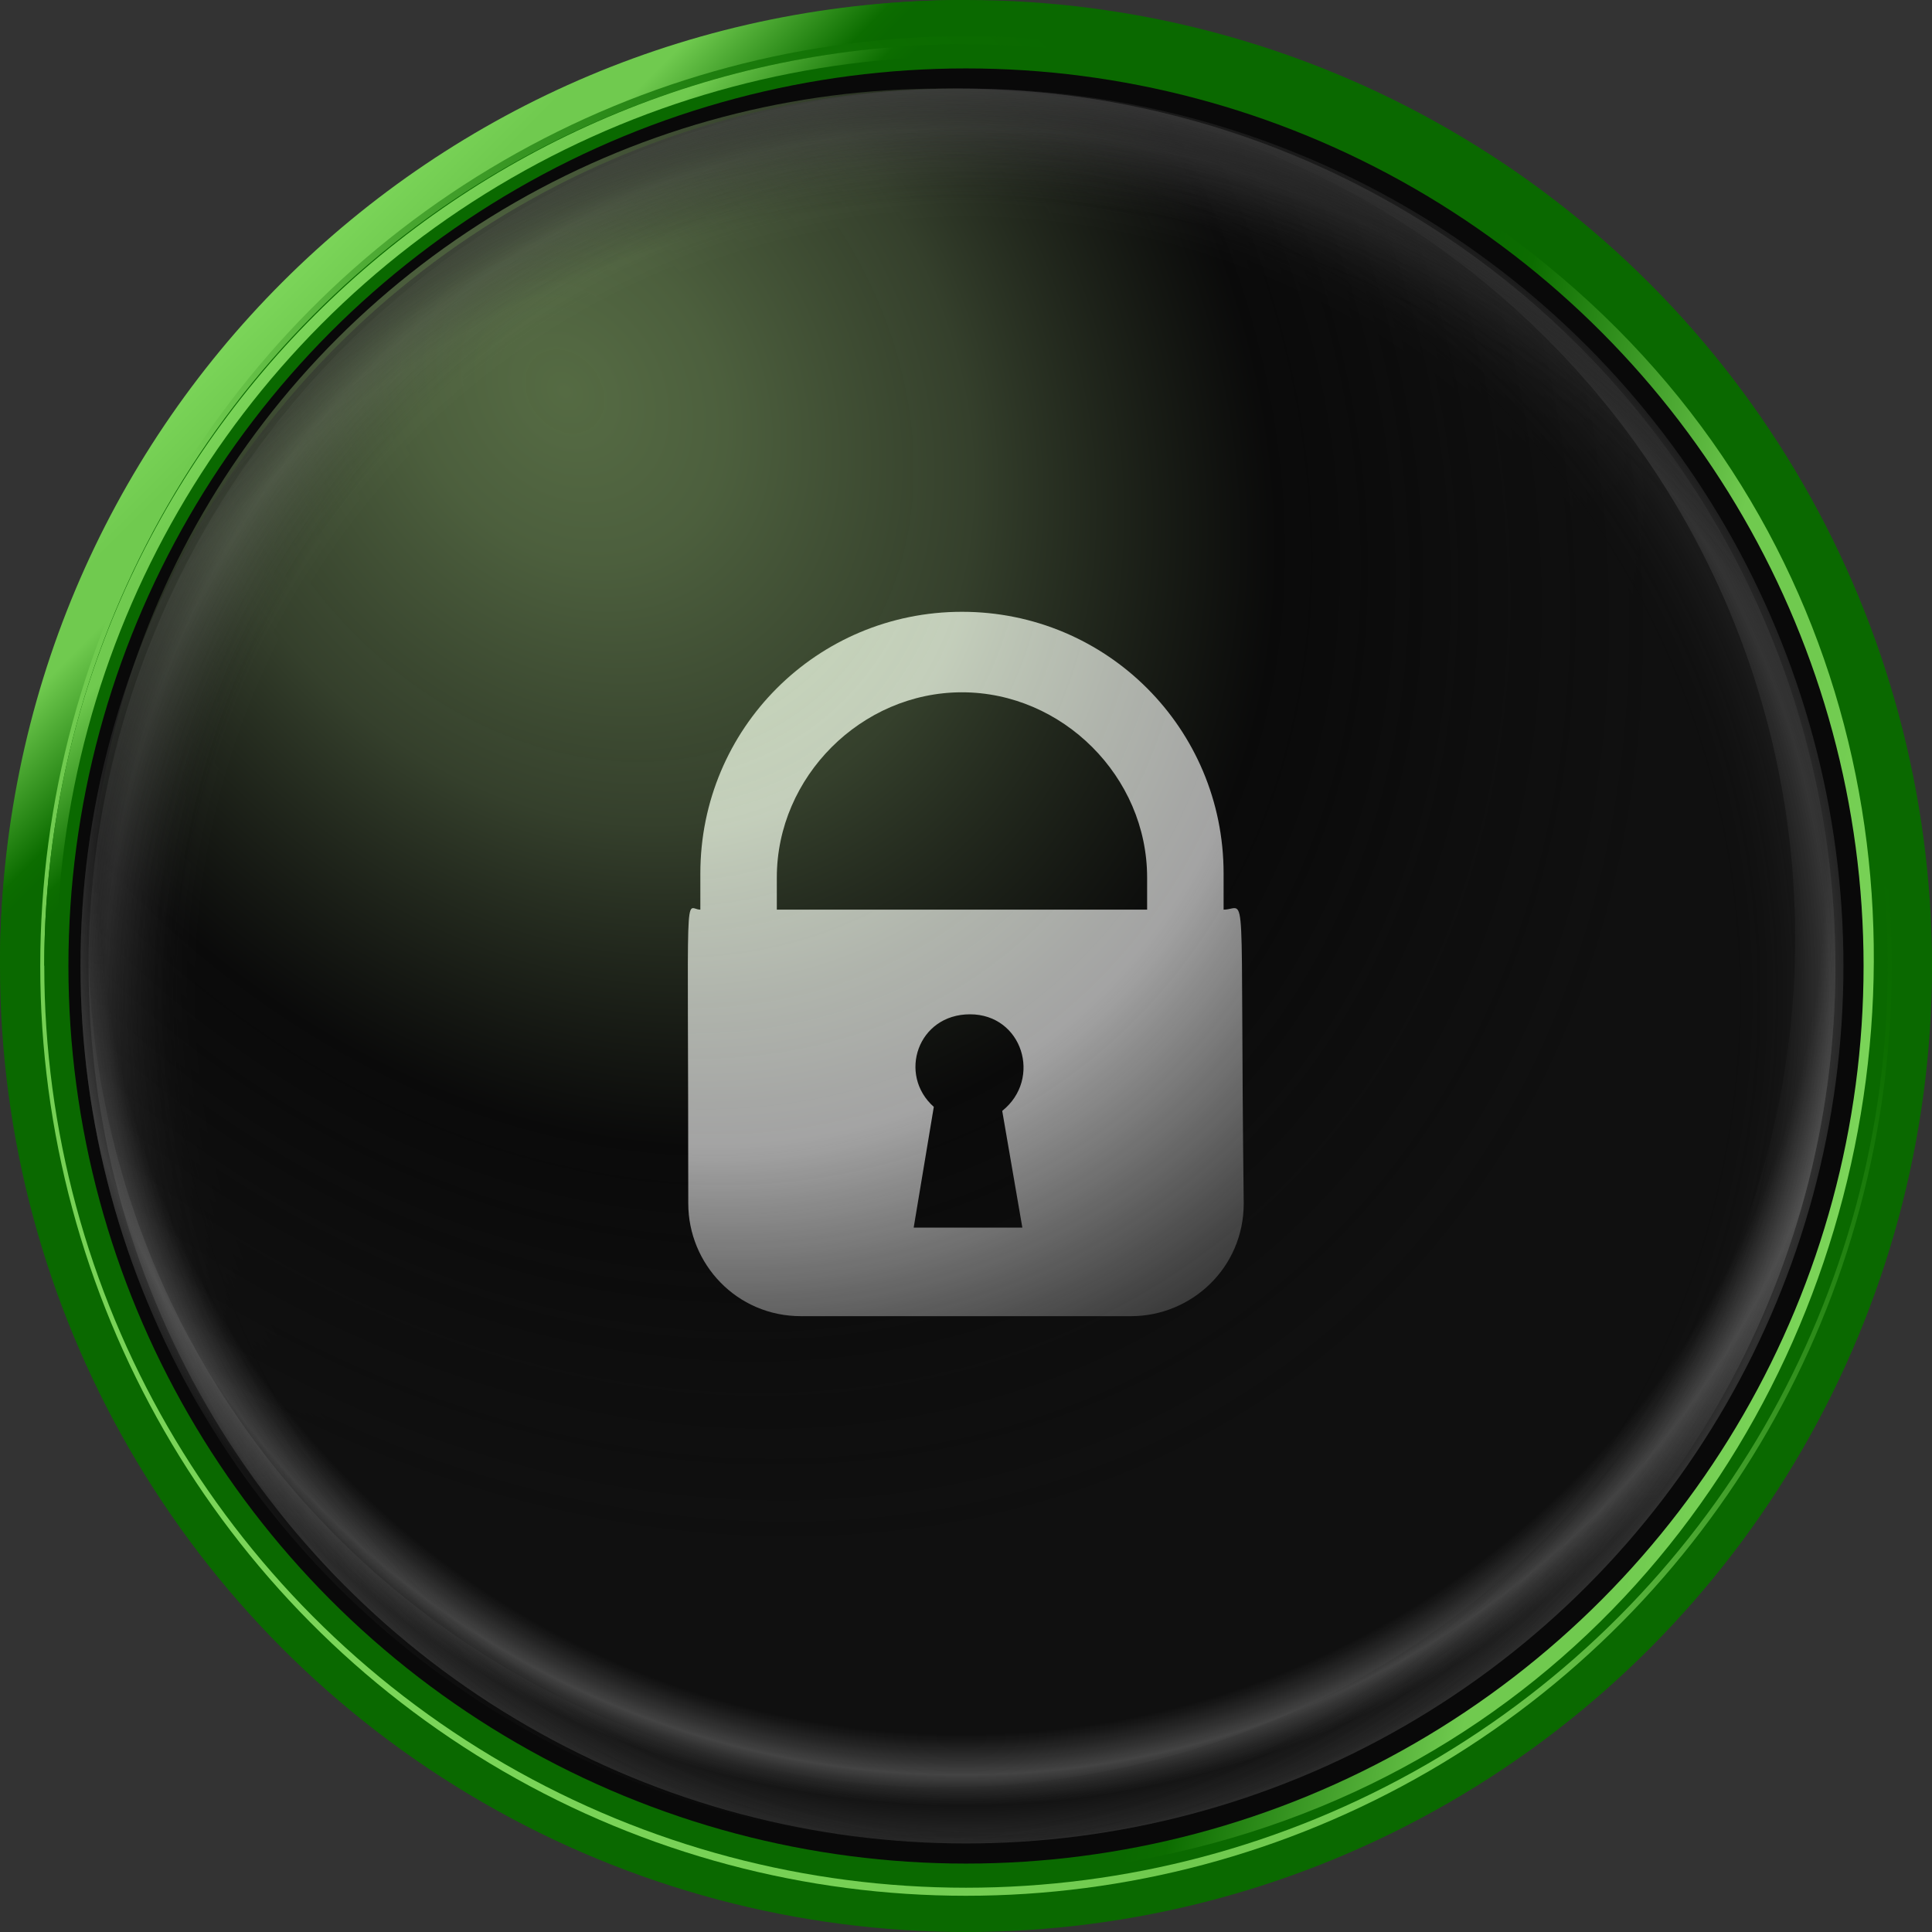 <?xml version="1.0" encoding="utf-8"?>
<!-- Generator: Adobe Illustrator 23.0.1, SVG Export Plug-In . SVG Version: 6.00 Build 0)  -->
<svg version="1.1" id="func_x5F_secureboot_x5F_config"
	 xmlns="http://www.w3.org/2000/svg" xmlns:xlink="http://www.w3.org/1999/xlink" x="0px" y="0px" viewBox="0 0 48 48"
	 style="enable-background:new 0 0 48 48;" xml:space="preserve">
<rect x="0" y="0" width="48" height="48" fill="#333333" stroke="none"/>
<g id="Base_Disc">
	<g>
		<ellipse style="fill:#0A6900;" cx="24" cy="24" rx="24" ry="24"/>
		
			<linearGradient id="SVGID_1_" gradientUnits="userSpaceOnUse" x1="7.022" y1="-1656.918" x2="11.999" y2="-1661.894" gradientTransform="matrix(1 0 0 -1 0 -1649.89)">
			<stop  offset="0" style="stop-color:#7BD559"/>
			<stop  offset="0.229" style="stop-color:#70CA4F"/>
			<stop  offset="0.402" style="stop-color:#70CA4F"/>
			<stop  offset="0.821" style="stop-color:#0C6D00"/>
			<stop  offset="0.889" style="stop-color:#0A6900"/>
			<stop  offset="1" style="stop-color:#0A6900"/>
		</linearGradient>
		<path style="fill:url(#SVGID_1_);" d="M0,24C0,10.7,10.7,0,24,0C20.1,3.9,0,24,0,24z"/>
	</g>
	
		<linearGradient id="SVGID_2_" gradientUnits="userSpaceOnUse" x1="7.709" y1="2272.731" x2="40.312" y2="2240.128" gradientTransform="matrix(1 0 0 1 0 -2232.43)">
		<stop  offset="0" style="stop-color:#7BD559"/>
		<stop  offset="0.229" style="stop-color:#70CA4F"/>
		<stop  offset="0.402" style="stop-color:#70CA4F"/>
		<stop  offset="0.821" style="stop-color:#0C6D00"/>
		<stop  offset="0.889" style="stop-color:#0A6900"/>
		<stop  offset="1" style="stop-color:#0A6900"/>
	</linearGradient>
	<ellipse style="fill:url(#SVGID_2_);" cx="24" cy="24" rx="23" ry="23.1"/>
	<g>
		<ellipse style="fill:#0A6900;" cx="24" cy="24" rx="22.9" ry="22.9"/>
		
			<linearGradient id="SVGID_3_" gradientUnits="userSpaceOnUse" x1="-39.288" y1="-1681.186" x2="-34.546" y2="-1685.928" gradientTransform="matrix(1 0 0 -1 47.1 -1673.39)">
			<stop  offset="0" style="stop-color:#7BD559"/>
			<stop  offset="0.229" style="stop-color:#70CA4F"/>
			<stop  offset="0.402" style="stop-color:#70CA4F"/>
			<stop  offset="0.821" style="stop-color:#0C6D00"/>
			<stop  offset="0.889" style="stop-color:#0A6900"/>
			<stop  offset="1" style="stop-color:#0A6900"/>
		</linearGradient>
		<path style="fill:url(#SVGID_3_);" d="M1.1,24C1.1,11.4,11.4,1.1,24,1.1C20.3,4.8,1.1,24,1.1,24z"/>
	</g>
	<ellipse style="fill:#0A6900;" cx="24" cy="24" rx="22.6" ry="22.6"/>
	
		<linearGradient id="SVGID_4_" gradientUnits="userSpaceOnUse" x1="45.981" y1="-1678.925" x2="30.818" y2="-1675.425" gradientTransform="matrix(1 0 0 -1 0 -1649.89)">
		<stop  offset="0" style="stop-color:#7BD559"/>
		<stop  offset="0.229" style="stop-color:#70CA4F"/>
		<stop  offset="0.402" style="stop-color:#70CA4F"/>
		<stop  offset="0.821" style="stop-color:#0C6D00"/>
		<stop  offset="0.889" style="stop-color:#0A6900"/>
		<stop  offset="1" style="stop-color:#0A6900"/>
	</linearGradient>
	<path style="fill:url(#SVGID_4_);" d="M35.6,4.6l-9.3,41.9C47.8,44.3,54.2,15.8,35.6,4.6z"/>
	<ellipse id="Black_Fill" style="fill:#090909;" cx="24" cy="24" rx="22.3" ry="22.3"/>
</g>
<g id="Black_Fill_with_Highlights">
	<ellipse id="Black_Fill_2_" style="fill:#090909;" cx="24" cy="24" rx="21.8" ry="21.8"/>
	
		<radialGradient id="SVGID_5_" cx="79.151" cy="2308.816" r="41.976" gradientTransform="matrix(0.572 0 0 0.572 -21.226 -1296.049)" gradientUnits="userSpaceOnUse">
		<stop  offset="0" style="stop-color:#090909;stop-opacity:0"/>
		<stop  offset="0.791" style="stop-color:#090909;stop-opacity:0"/>
		<stop  offset="0.892" style="stop-color:#CECECE;stop-opacity:0.2"/>
		<stop  offset="1" style="stop-color:#000000;stop-opacity:0"/>
	</radialGradient>
	<ellipse style="fill:url(#SVGID_5_);" cx="24" cy="24" rx="21.8" ry="21.8"/>
</g>
<g id="Padlock_x5F_Closed">
	<path style="fill:#C8C8C8;stroke:#A6202D;stroke-width:8.318180e-02;stroke-miterlimit:10;" d="M24,24"/>
	<path style="fill:#C8C8C8;stroke:#A6202D;stroke-width:8.318180e-02;stroke-miterlimit:10;" d="M24,24"/>
	<path style="fill:#C8C8C8;" d="M30.4,22.6v-0.9c0-3.6-2.9-6.5-6.5-6.5c-3.6,0-6.5,2.9-6.5,6.5l0,0.9c-0.4,0-0.3-1-0.3,7.3
		c0,1.5,1.2,2.8,2.8,2.8h8.2c1.5,0,2.8-1.2,2.8-2.8C30.8,21.6,31,22.6,30.4,22.6z M25.4,30.5h-2.7l0.5-3c-0.9-0.8-0.4-2.3,0.9-2.3
		c1.3,0,1.8,1.6,0.8,2.4L25.4,30.5z M28.5,22.6h-9.2v-0.8c0-2.5,2.1-4.6,4.6-4.6c2.5,0,4.6,2.1,4.6,4.6L28.5,22.6z"/>
</g>
<radialGradient id="GreenToBlackHighlight1_2_" cx="60.355" cy="2284.342" r="54.361" gradientTransform="matrix(0.337 0.459 -0.37 0.268 838.904 -630.176)" gradientUnits="userSpaceOnUse">
	<stop  offset="0" style="stop-color:#C8FF9B;stop-opacity:0.4"/>
	<stop  offset="0.147" style="stop-color:#C3F799;stop-opacity:0.36"/>
	<stop  offset="0.373" style="stop-color:#B7E393;stop-opacity:0.25"/>
	<stop  offset="0.65" style="stop-color:#101010;stop-opacity:0.2"/>
	<stop  offset="0.852" style="stop-color:#101010;stop-opacity:0.7"/>
	<stop  offset="1" style="stop-color:#101010"/>
</radialGradient>
<ellipse id="GreenToBlackHighlight1_1_" style="fill:url(#GreenToBlackHighlight1_2_);" cx="23.4" cy="23.3" rx="21.2" ry="21.1"/>
<g id="TopShadows">
	
		<radialGradient id="Highlights_Lower_Grey_2_" cx="81.128" cy="2310.8" r="41.941" gradientTransform="matrix(0.57 0 0 0.57 -22.352 -1295.494)" gradientUnits="userSpaceOnUse">
		<stop  offset="0" style="stop-color:#090909;stop-opacity:0"/>
		<stop  offset="0.897" style="stop-color:#CECECE;stop-opacity:0"/>
		<stop  offset="0.939" style="stop-color:#E0E0E0;stop-opacity:0.25"/>
		<stop  offset="0.971" style="stop-color:#CECECE;stop-opacity:0"/>
	</radialGradient>
	<ellipse id="Highlights_Lower_Grey_1_" style="fill:url(#Highlights_Lower_Grey_2_);" cx="23.8" cy="24" rx="21.8" ry="21.8"/>
	
		<radialGradient id="Shadow_Inner_Top_Left_2_" cx="83.566" cy="2316.238" r="49.953" gradientTransform="matrix(0.57 0 0 0.57 -22.352 -1295.494)" gradientUnits="userSpaceOnUse">
		<stop  offset="0.728" style="stop-color:#090909;stop-opacity:0"/>
		<stop  offset="0.979" style="stop-color:#9F9F9F"/>
	</radialGradient>
	<ellipse id="Shadow_Inner_Top_Left_1_" style="fill:url(#Shadow_Inner_Top_Left_2_);" cx="23.8" cy="24" rx="21.8" ry="21.8"/>
	
		<radialGradient id="Shadow_Inner_Top_Right_2_" cx="78.316" cy="2316.238" r="49.953" gradientTransform="matrix(0.57 0 0 0.57 -22.352 -1295.494)" gradientUnits="userSpaceOnUse">
		<stop  offset="0.728" style="stop-color:#090909;stop-opacity:0"/>
		<stop  offset="0.979" style="stop-color:#9F9F9F"/>
	</radialGradient>
	<ellipse id="Shadow_Inner_Top_Right_1_" style="fill:url(#Shadow_Inner_Top_Right_2_);" cx="23.8" cy="24" rx="21.8" ry="21.8"/>
	
		<radialGradient id="Shadow_Inner_Top_2_" cx="80.941" cy="2324.863" r="60.883" gradientTransform="matrix(0.57 0 0 0.57 -22.352 -1295.494)" gradientUnits="userSpaceOnUse">
		<stop  offset="0.71" style="stop-color:#090909;stop-opacity:0"/>
		<stop  offset="0.871" style="stop-color:#808080"/>
	</radialGradient>
	<ellipse id="Shadow_Inner_Top_1_" style="fill:url(#Shadow_Inner_Top_2_);" cx="23.8" cy="24" rx="21.8" ry="21.8"/>
</g>
</svg>
